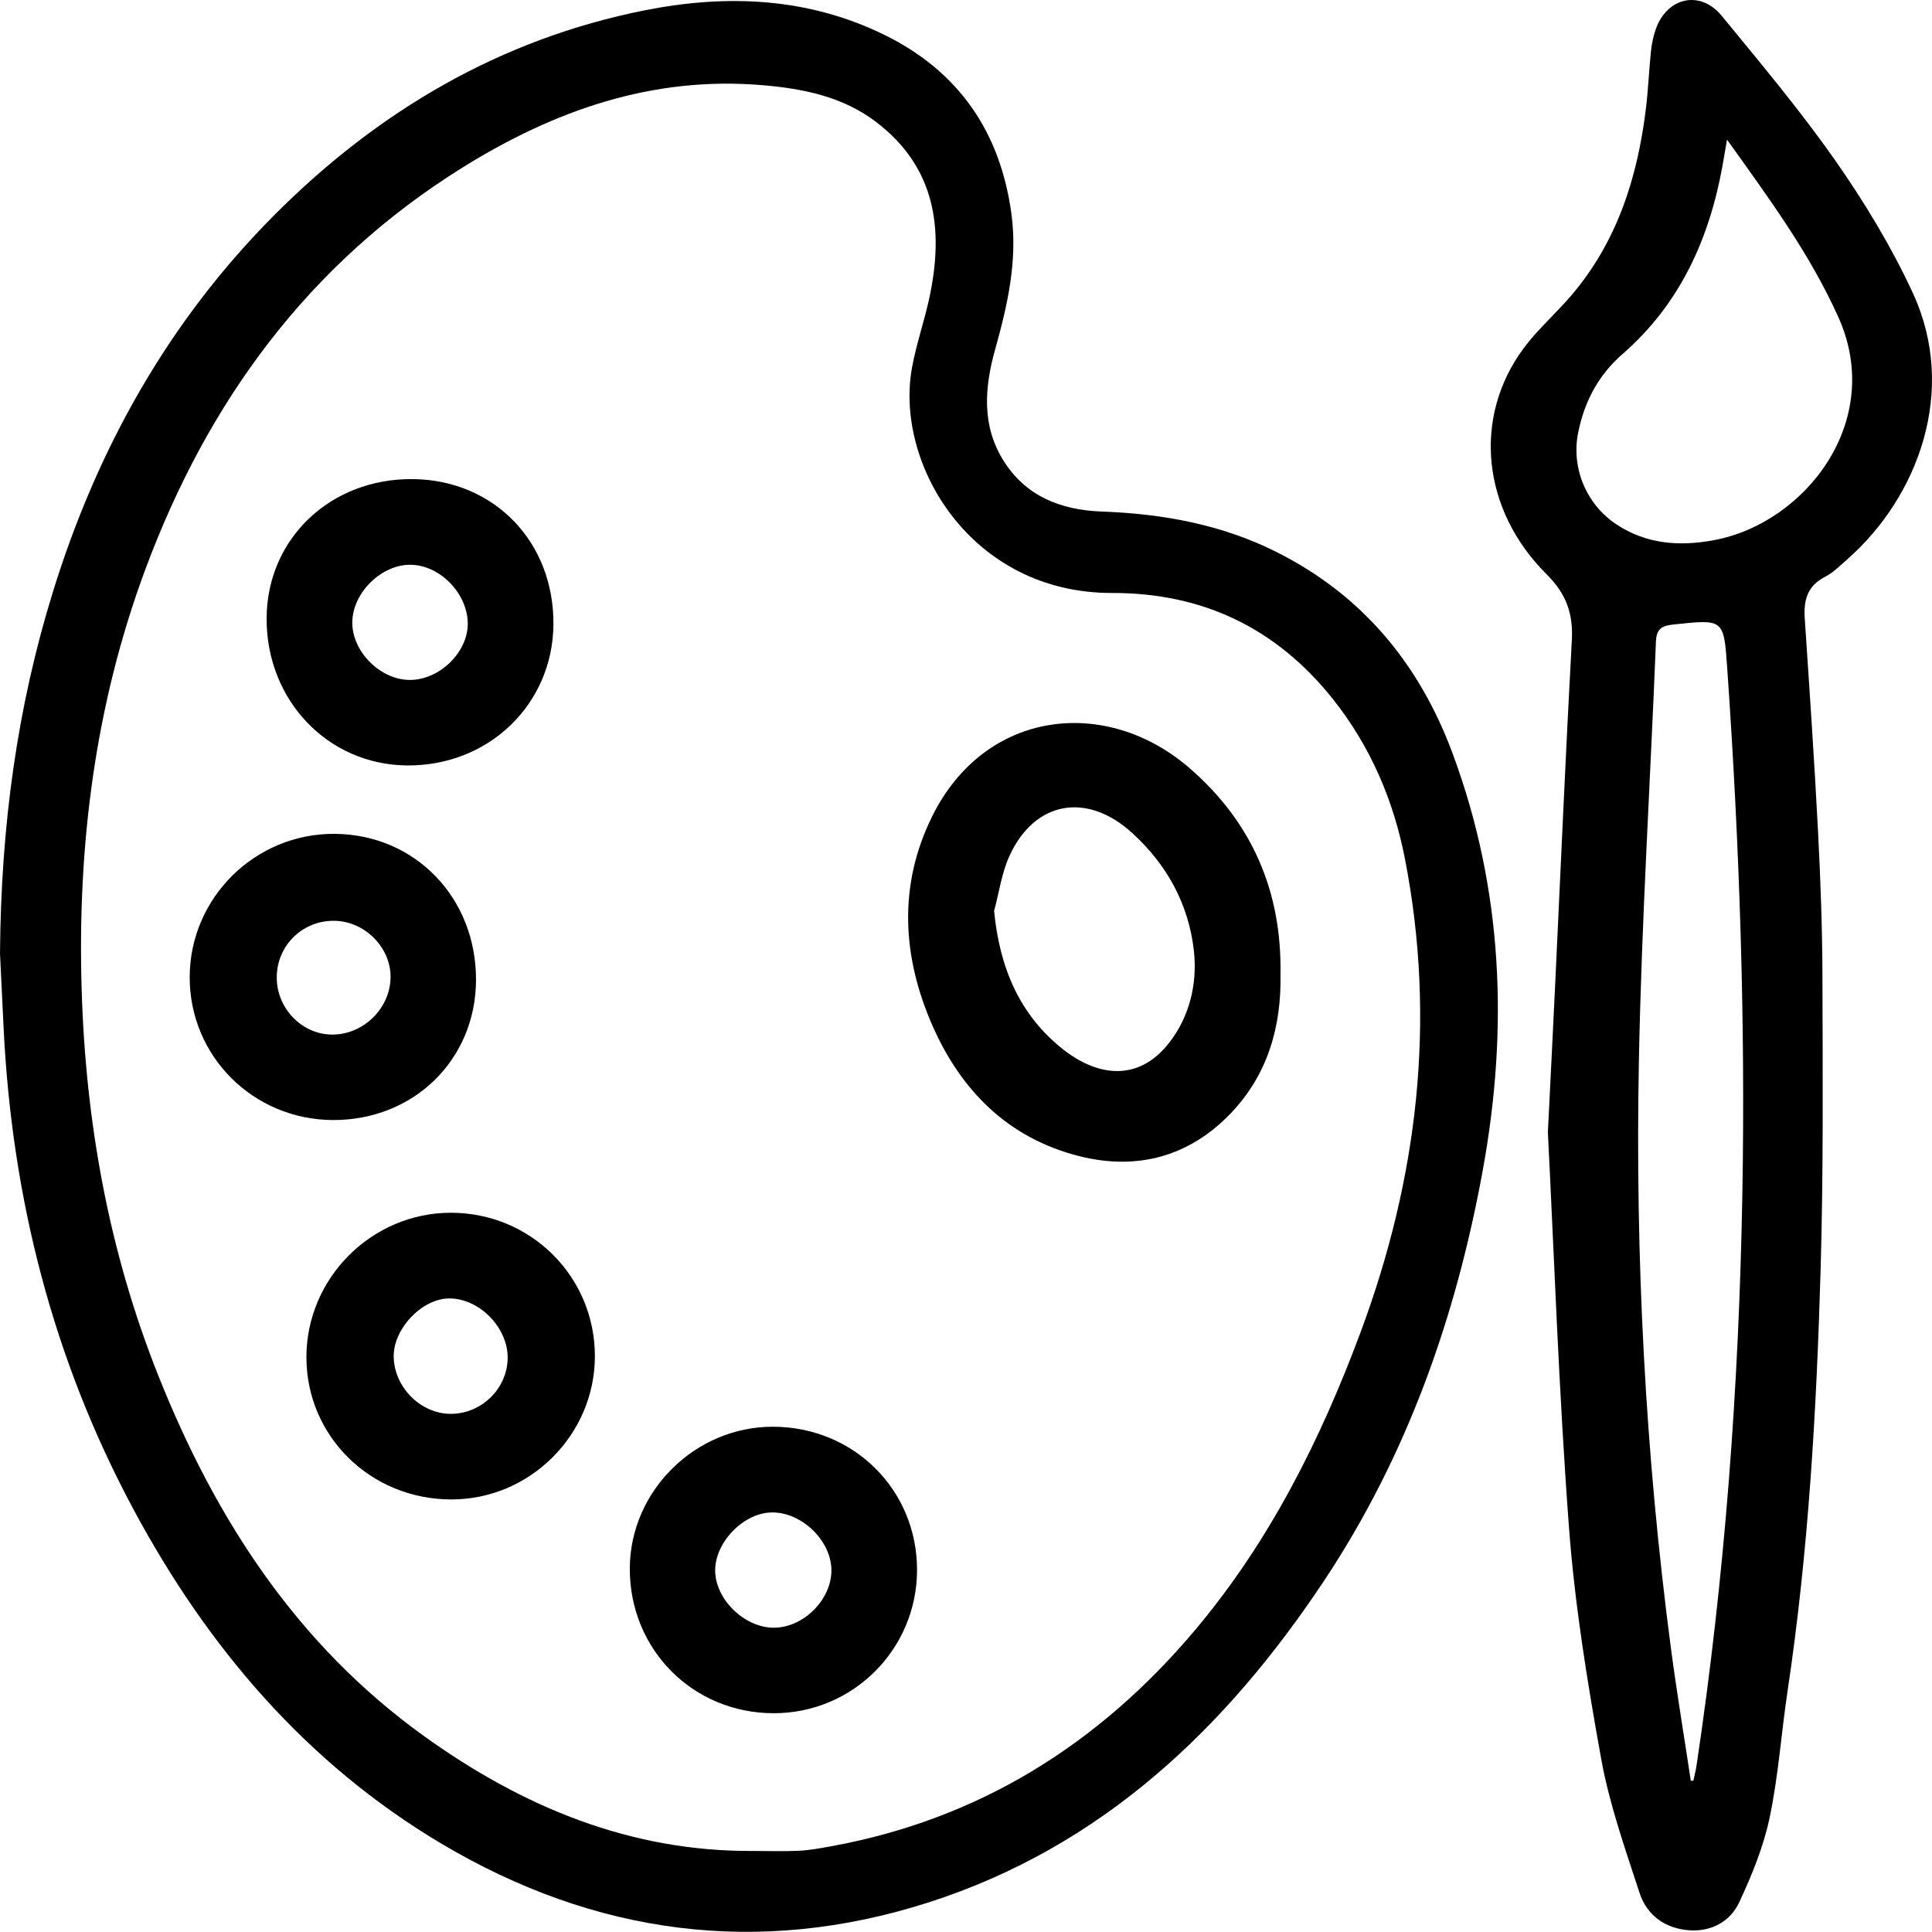 <?xml version="1.0" encoding="utf-8"?>
<!-- Generator: Adobe Illustrator 16.0.0, SVG Export Plug-In . SVG Version: 6.00 Build 0)  -->
<!DOCTYPE svg PUBLIC "-//W3C//DTD SVG 1.1//EN" "http://www.w3.org/Graphics/SVG/1.1/DTD/svg11.dtd">
<svg version="1.1" id="palette_xA0_Image_1_" xmlns="http://www.w3.org/2000/svg" xmlns:xlink="http://www.w3.org/1999/xlink"
	 x="0px" y="0px" width="142.875px" height="142.862px" viewBox="0 0 142.875 142.862" enable-background="new 0 0 142.875 142.862"
	 xml:space="preserve">
<path fill-rule="evenodd" clip-rule="evenodd" d="M0,70.496c0.075-9.499,1.279-18.205,3.906-26.704
	C7.18,33.195,12.462,23.749,20.312,15.88C27.953,8.22,36.984,2.887,47.696,0.76c6.046-1.2,12.041-0.954,17.687,1.809
	c5.507,2.695,8.601,7.185,9.417,13.271c0.463,3.458-0.297,6.741-1.214,10.027c-0.77,2.762-0.999,5.546,0.577,8.121
	c1.65,2.697,4.264,3.729,7.308,3.841c4.517,0.167,8.879,0.953,12.962,3.009c6.357,3.201,10.547,8.3,12.99,14.882
	c3.726,10.041,4.14,20.338,2.234,30.802c-1.98,10.88-5.607,21.151-11.745,30.386c-7.269,10.937-16.484,19.697-29.278,23.79
	c-12.57,4.021-24.666,2.365-35.957-4.337c-10.015-5.946-17.331-14.545-22.795-24.72c-5.971-11.117-9.009-23.069-9.617-35.655
	C0.167,73.95,0.068,71.915,0,70.496z M55.721,136.882c1.119,0,2.241,0.041,3.357-0.015c0.795-0.04,1.588-0.187,2.374-0.329
	c10.967-1.998,19.836-7.563,26.947-16.018c5.495-6.533,9.265-14.059,12.222-22.009c4.227-11.363,5.608-23.013,3.279-34.991
	c-0.844-4.338-2.548-8.319-5.312-11.8c-4.175-5.256-9.624-7.881-16.345-7.868c-10.44,0.021-16.099-9.541-14.798-16.667
	c0.322-1.762,0.925-3.472,1.297-5.227c1.065-5.028,0.446-9.591-3.951-12.938c-2.474-1.883-5.413-2.471-8.439-2.724
	c-8.125-0.68-15.371,1.875-22.14,6.088C22.818,19.478,15.348,29.71,10.738,42.135c-3.704,9.981-5.014,20.342-4.702,30.97
	c0.291,9.887,2.012,19.446,5.681,28.647c4.228,10.604,10.245,19.889,19.655,26.646C38.64,133.618,46.609,136.946,55.721,136.882z"/>
<path fill-rule="evenodd" clip-rule="evenodd" d="M114.468,83.731c0.219-4.403,0.382-7.593,0.533-10.783
	c0.407-8.538,0.774-17.078,1.239-25.613c0.107-1.976-0.421-3.428-1.87-4.87c-4.803-4.781-5.46-11.597-1.719-16.678
	c1.035-1.407,2.385-2.578,3.527-3.912c3.428-4.002,4.932-8.789,5.548-13.915c0.166-1.387,0.22-2.787,0.366-4.176
	c0.059-0.551,0.174-1.109,0.357-1.631c0.834-2.366,3.292-2.912,4.874-0.983c2.883,3.516,5.819,7.009,8.42,10.73
	c2.161,3.091,4.146,6.371,5.725,9.791c3.335,7.229,0.345,15.09-4.831,19.646c-0.539,0.474-1.062,1.009-1.688,1.33
	c-1.325,0.68-1.573,1.755-1.483,3.1c0.354,5.26,0.712,10.52,0.984,15.785c0.186,3.59,0.314,7.187,0.323,10.781
	c0.019,7.191,0.073,14.388-0.136,21.575c-0.303,10.419-0.895,20.825-2.444,31.152c-0.468,3.117-0.678,6.284-1.326,9.361
	c-0.454,2.154-1.315,4.259-2.253,6.265c-0.657,1.408-2.047,2.169-3.661,2.064c-1.79-0.117-3.162-1.093-3.711-2.782
	c-1.059-3.256-2.221-6.52-2.827-9.873c-1.028-5.687-1.96-11.423-2.39-17.178C115.27,102.804,114.924,92.661,114.468,83.731z
	 M125.039,131.694c0.062-0.003,0.125-0.006,0.188-0.009c0.079-0.372,0.178-0.74,0.234-1.116c2.104-14.013,3.139-28.114,3.39-42.272
	c0.23-12.958-0.216-25.902-1.116-38.831c-0.257-3.702-0.23-3.685-3.982-3.282c-0.831,0.089-1.256,0.296-1.294,1.261
	c-0.408,10.304-1.058,20.602-1.258,30.909c-0.283,14.562,0.462,29.091,2.368,43.544C124.002,125.17,124.547,128.429,125.039,131.694
	z M127.716,10.326c-0.147,0.851-0.236,1.393-0.334,1.933c-0.981,5.417-3.15,10.223-7.372,13.903c-1.807,1.575-2.835,3.523-3.3,5.818
	c-0.527,2.611,0.585,5.305,2.811,6.787c2.233,1.486,4.688,1.656,7.251,1.175c6.73-1.262,12.64-8.8,9.177-16.492
	C133.843,18.771,130.854,14.71,127.716,10.326z"/>
<path class="o1" fill-rule="evenodd" clip-rule="evenodd" d="M94.694,72.066c0.076,3.867-0.957,7.403-3.639,10.225
	c-3.076,3.236-6.953,4.302-11.284,3.197c-5.211-1.329-8.682-4.817-10.792-9.591c-2.26-5.114-2.579-10.409-0.038-15.537
	c3.911-7.89,12.856-8.911,19.04-3.546C92.602,60.823,94.806,65.949,94.694,72.066z M73.517,67.364
	c0.399,4.187,1.889,7.737,5.156,10.281c2.527,1.968,5.539,2.384,7.814-0.563c1.51-1.956,2.07-4.386,1.802-6.779
	c-0.384-3.421-1.976-6.347-4.563-8.704c-3.332-3.037-7.193-2.388-9.064,1.676C74.076,64.544,73.887,65.996,73.517,67.364z"/>
<path class="o2" fill-rule="evenodd" clip-rule="evenodd" d="M30.519,35.43c6.025,0.056,10.466,4.651,10.407,10.77
	c-0.057,5.908-4.815,10.471-10.852,10.405c-5.858-0.063-10.4-4.852-10.357-10.917C19.759,39.824,24.446,35.373,30.519,35.43z
	 M26.053,46.011c-0.022,2.192,2.105,4.302,4.309,4.272c2.145-0.029,4.199-2.02,4.229-4.101c0.032-2.226-1.995-4.364-4.186-4.416
	C28.233,41.715,26.076,43.819,26.053,46.011z"/>
<path class="o4" fill-rule="evenodd" clip-rule="evenodd" d="M33.394,110.887c-5.981,0.006-10.746-4.674-10.734-10.544
	c0.012-5.836,4.833-10.652,10.67-10.658c5.922-0.007,10.673,4.726,10.663,10.621C43.982,106.106,39.2,110.88,33.394,110.887z
	 M29.116,100.268c-0.01,2.276,1.975,4.292,4.224,4.289c2.289-0.003,4.197-1.891,4.203-4.157c0.006-2.252-2.125-4.4-4.343-4.378
	C31.219,96.042,29.125,98.218,29.116,100.268z"/>
<path class="o5" fill-rule="evenodd" clip-rule="evenodd" d="M57.164,105.509c5.98,0.012,10.666,4.678,10.653,10.61
	c-0.014,5.851-4.737,10.571-10.584,10.577c-5.992,0.005-10.686-4.72-10.658-10.729C46.602,110.255,51.417,105.499,57.164,105.509z
	 M52.888,116.155c0.015,2.106,2.137,4.191,4.292,4.217c2.222,0.027,4.335-2.08,4.304-4.288c-0.031-2.168-2.199-4.257-4.396-4.237
	C54.997,111.866,52.874,114.043,52.888,116.155z"/>
<path class="o3" fill-rule="evenodd" clip-rule="evenodd" d="M35.202,72.483c-0.021,5.886-4.612,10.372-10.586,10.346
	c-5.895-0.026-10.602-4.728-10.588-10.577c0.014-5.865,4.848-10.635,10.73-10.587C30.705,61.712,35.224,66.393,35.202,72.483z
	 M20.467,72.266c-0.014,2.304,1.865,4.243,4.111,4.244c2.306,0.002,4.29-1.955,4.305-4.247c0.015-2.232-1.954-4.175-4.223-4.169
	C22.33,68.101,20.48,69.941,20.467,72.266z"/>
</svg>
